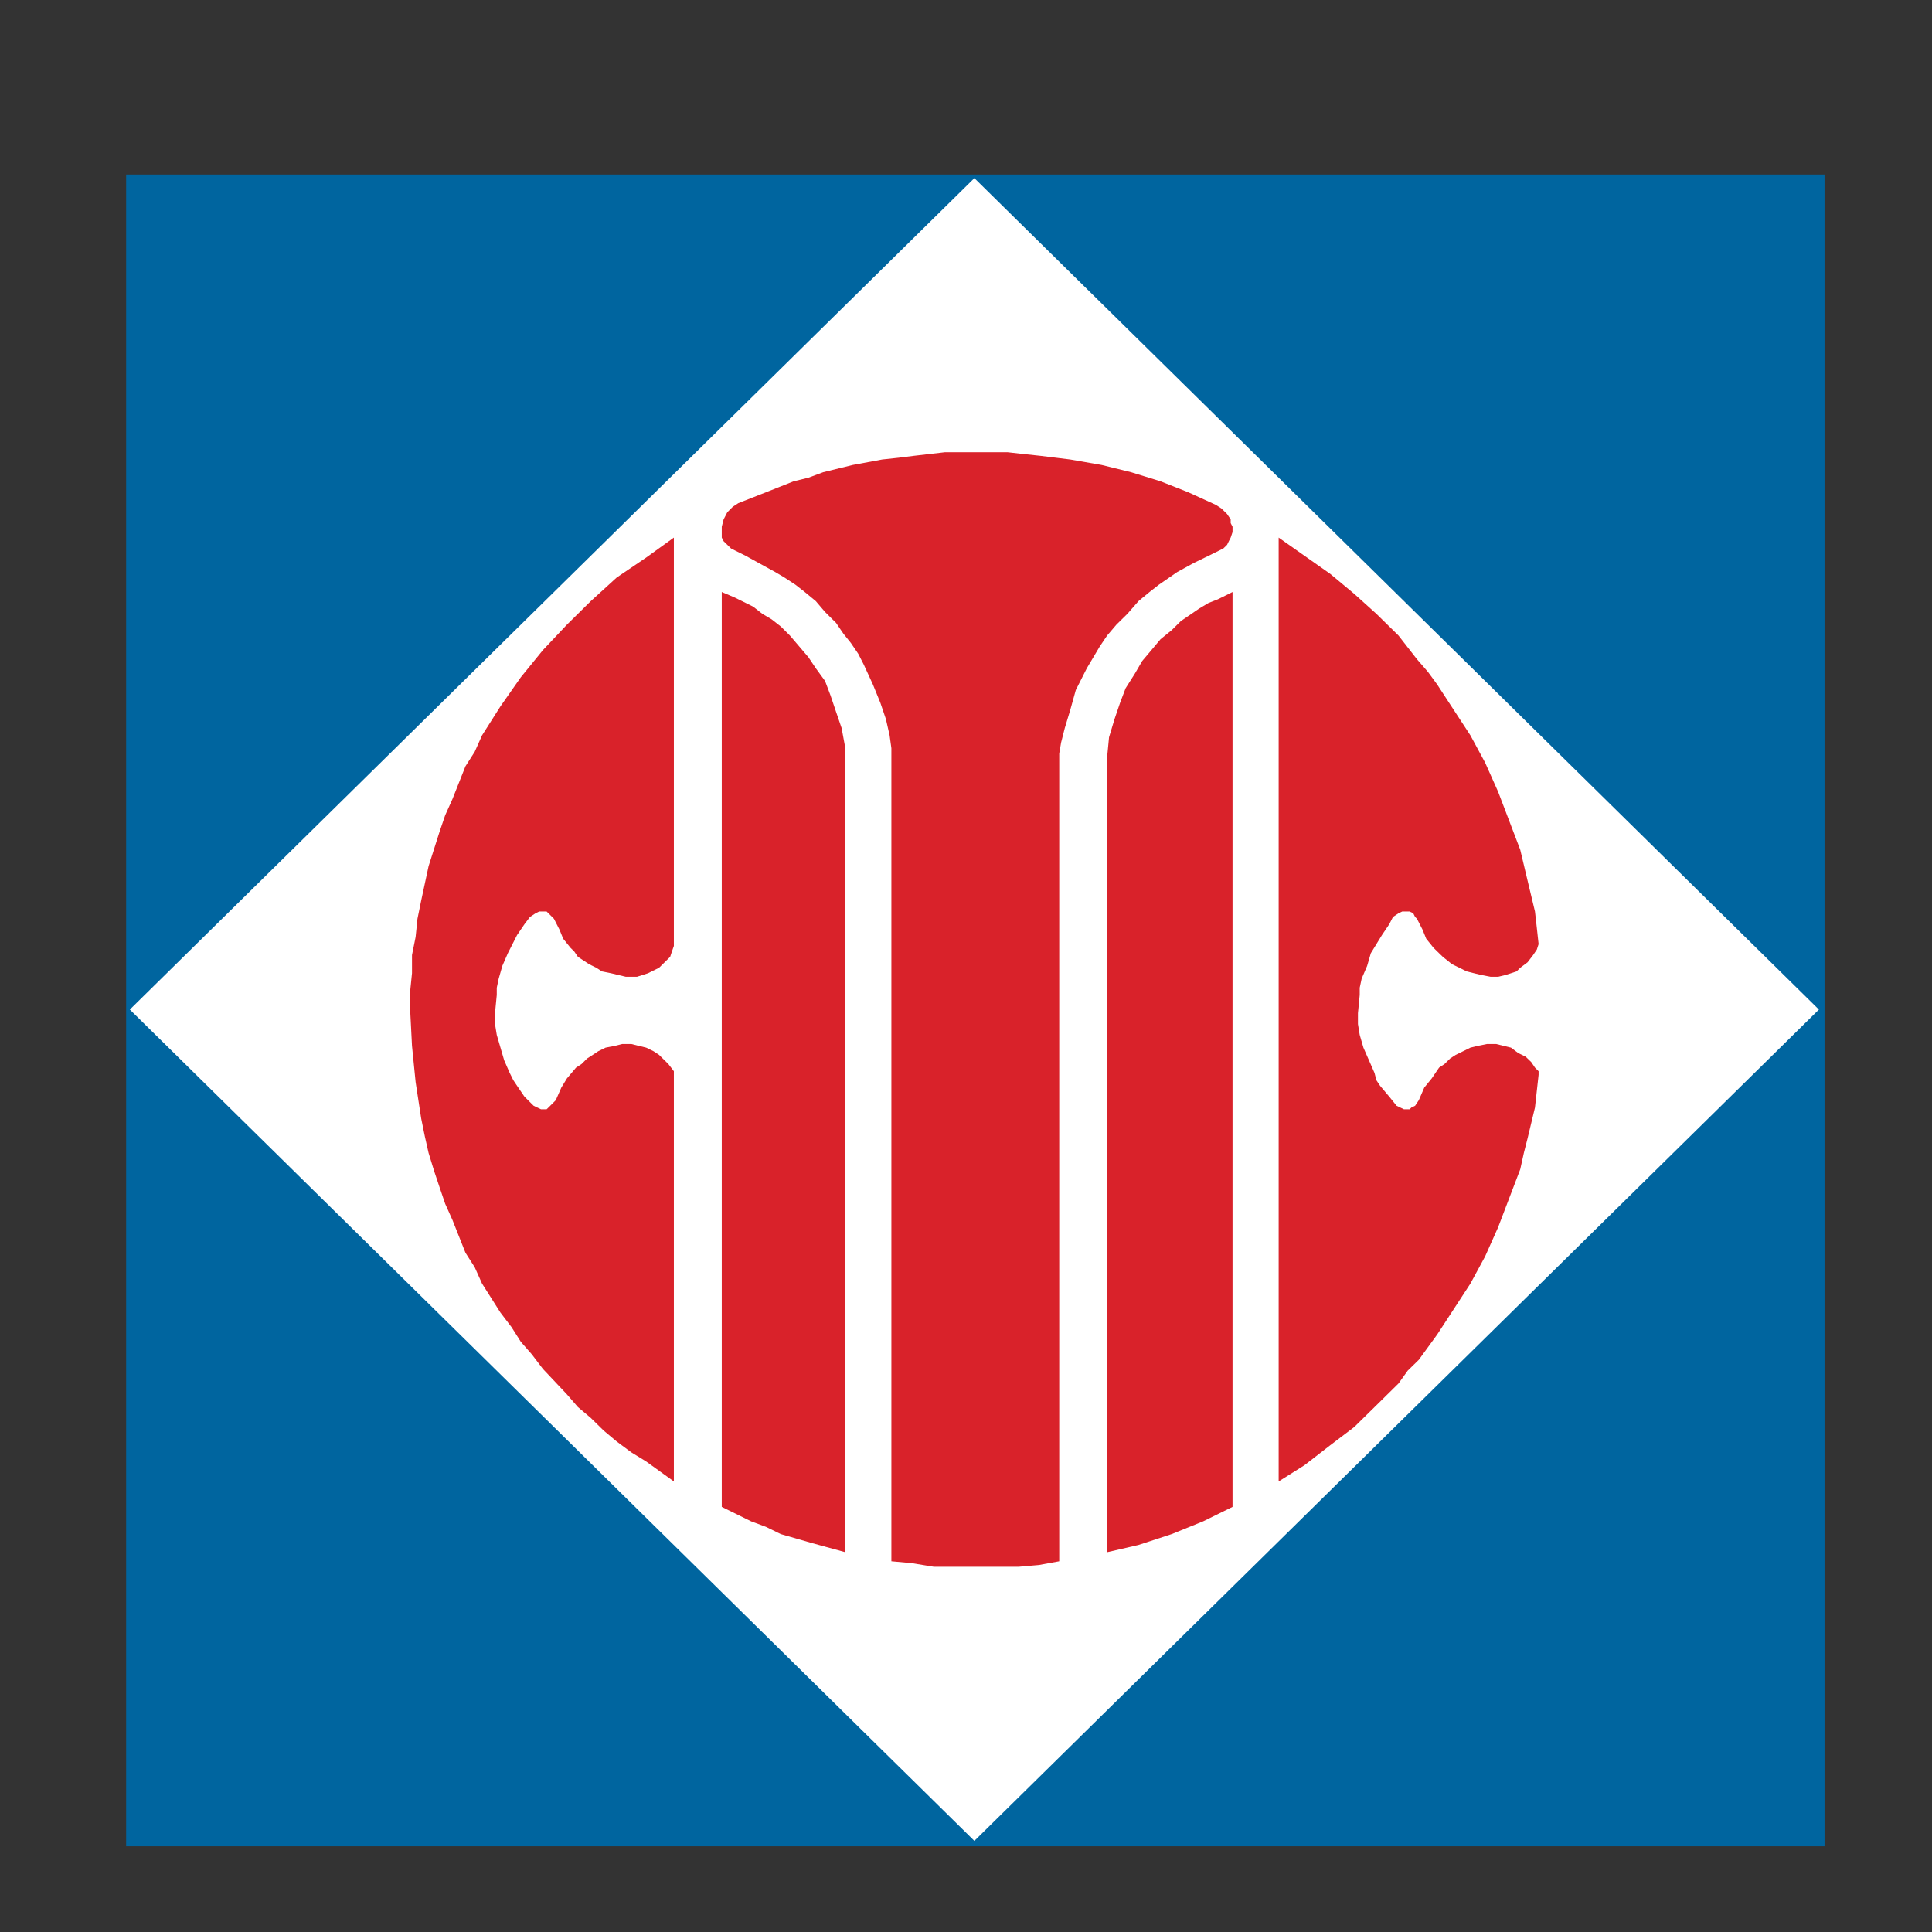 <?xml version="1.0" encoding="UTF-8" standalone="no"?>
<svg width="24px" height="24px" viewBox="0 0 24 24" version="1.1" xmlns="http://www.w3.org/2000/svg" xmlns:xlink="http://www.w3.org/1999/xlink" xmlns:sketch="http://www.bohemiancoding.com/sketch/ns">
    <rect x="0" y="0" width="24" height="24" fill="#333333" stroke="none"/>
    <!-- Generator: Sketch 3.3.3 (12072) - http://www.bohemiancoding.com/sketch -->
    <title>中信实业银行@0.5x</title>
    <desc>Created with Sketch.</desc>
    <defs></defs>
    <g id="24*24" stroke="none" stroke-width="1" fill="none" fill-rule="evenodd" sketch:type="MSPage">
        <g id="中信实业银行" sketch:type="MSArtboardGroup">
            <g sketch:type="MSLayerGroup" transform="translate(1, 2)">
                <path d="M0.567,0.168 L21.665,0.168 L21.665,20.935 L0.567,20.935 L0.567,0.168 Z" id="Fill-2" fill="#00659F" sketch:type="MSShapeGroup"></path>
                <path d="M11.104,20.868 L0.613,10.541 L11.104,0.213 L21.595,10.541 L11.104,20.868" id="Fill-3" fill="#FFFFFF" sketch:type="MSShapeGroup"></path>
                <path d="M7.966,4.543 L7.989,4.452 L8.035,4.363 L8.103,4.295 L8.172,4.25 L8.515,4.115 L8.859,3.979 L9.043,3.934 L9.226,3.866 L9.593,3.776 L9.959,3.708 L10.165,3.686 L10.348,3.663 L10.737,3.618 L11.517,3.618 L11.723,3.641 L11.929,3.663 L12.295,3.708 L12.685,3.776 L13.051,3.866 L13.417,3.979 L13.761,4.115 L14.105,4.272 L14.174,4.317 L14.243,4.385 L14.288,4.452 L14.288,4.498 L14.311,4.543 L14.311,4.61 L14.288,4.678 L14.265,4.723 L14.243,4.768 L14.197,4.813 L14.151,4.836 L14.013,4.904 L13.83,4.993 L13.624,5.106 L13.395,5.264 L13.28,5.354 L13.143,5.467 L13.005,5.625 L12.868,5.76 L12.753,5.895 L12.662,6.03 L12.501,6.301 L12.364,6.572 L12.295,6.82 L12.227,7.045 L12.181,7.226 L12.158,7.361 L12.158,17.395 L11.906,17.441 L11.654,17.463 L10.6,17.463 L10.325,17.418 L10.073,17.395 L10.073,7.294 L10.051,7.135 L10.005,6.933 L9.936,6.73 L9.844,6.504 L9.73,6.256 L9.661,6.121 L9.569,5.986 L9.478,5.873 L9.386,5.738 L9.249,5.602 L9.134,5.467 L8.997,5.354 L8.882,5.264 L8.745,5.174 L8.63,5.106 L8.424,4.993 L8.263,4.904 L8.126,4.836 L8.081,4.813 L8.035,4.768 L7.989,4.723 L7.966,4.678 L7.966,4.543 L7.966,4.543 Z M14.311,16.719 L13.945,16.899 L13.555,17.057 L13.143,17.192 L12.753,17.282 L12.753,7.406 L12.777,7.158 L12.845,6.933 L12.914,6.73 L12.983,6.549 L13.097,6.369 L13.189,6.211 L13.303,6.076 L13.417,5.94 L13.555,5.828 L13.669,5.715 L13.899,5.558 L14.013,5.49 L14.128,5.445 L14.219,5.4 L14.311,5.354 L14.311,16.719 L14.311,16.719 Z M14.884,4.678 L15.205,4.904 L15.525,5.129 L15.823,5.377 L16.098,5.625 L16.373,5.895 L16.602,6.189 L16.739,6.347 L16.854,6.504 L17.06,6.82 L17.266,7.135 L17.449,7.474 L17.61,7.835 L17.885,8.556 L17.976,8.939 L18.068,9.323 L18.091,9.526 L18.113,9.728 L18.091,9.796 L18.045,9.864 L17.976,9.954 L17.885,10.022 L17.839,10.067 L17.77,10.09 L17.701,10.112 L17.61,10.134 L17.518,10.134 L17.403,10.112 L17.312,10.09 L17.22,10.067 L17.129,10.022 L17.037,9.977 L16.923,9.886 L16.854,9.819 L16.808,9.774 L16.717,9.661 L16.671,9.548 L16.602,9.413 L16.579,9.391 L16.556,9.345 L16.51,9.323 L16.419,9.323 L16.373,9.345 L16.304,9.391 L16.258,9.481 L16.167,9.616 L16.029,9.841 L15.983,9.999 L15.915,10.157 L15.891,10.27 L15.891,10.36 L15.869,10.586 L15.869,10.721 L15.891,10.856 L15.937,11.014 L16.075,11.329 L16.098,11.419 L16.144,11.488 L16.258,11.623 L16.349,11.736 L16.395,11.758 L16.441,11.78 L16.51,11.78 L16.533,11.758 L16.579,11.736 L16.625,11.667 L16.693,11.51 L16.785,11.397 L16.877,11.262 L16.945,11.217 L17.014,11.149 L17.083,11.104 L17.175,11.059 L17.266,11.014 L17.358,10.992 L17.472,10.969 L17.587,10.969 L17.679,10.992 L17.77,11.014 L17.861,11.082 L17.953,11.127 L18.022,11.194 L18.068,11.262 L18.113,11.307 L18.113,11.352 L18.068,11.758 L17.976,12.141 L17.93,12.322 L17.885,12.525 L17.61,13.246 L17.449,13.607 L17.266,13.945 L17.06,14.261 L16.854,14.577 L16.625,14.892 L16.487,15.027 L16.373,15.186 L16.098,15.457 L15.823,15.727 L15.525,15.953 L15.205,16.201 L14.884,16.403 L14.884,4.678 L14.884,4.678 Z M7.371,16.403 L7.027,16.155 L6.843,16.042 L6.661,15.907 L6.5,15.772 L6.339,15.614 L6.179,15.479 L6.042,15.321 L5.744,15.005 L5.607,14.825 L5.469,14.667 L5.355,14.487 L5.217,14.306 L4.988,13.945 L4.897,13.742 L4.782,13.562 L4.621,13.156 L4.53,12.953 L4.461,12.75 L4.393,12.547 L4.324,12.322 L4.278,12.119 L4.232,11.893 L4.163,11.442 L4.118,10.992 L4.095,10.541 L4.095,10.315 L4.118,10.09 L4.118,9.864 L4.163,9.639 L4.186,9.413 L4.232,9.188 L4.324,8.76 L4.461,8.33 L4.53,8.128 L4.621,7.925 L4.782,7.519 L4.897,7.339 L4.988,7.135 L5.217,6.774 L5.469,6.414 L5.744,6.076 L6.042,5.76 L6.339,5.467 L6.661,5.174 L7.027,4.926 L7.371,4.678 L7.371,9.751 L7.347,9.819 L7.325,9.886 L7.256,9.954 L7.187,10.022 L7.095,10.067 L7.05,10.09 L6.981,10.112 L6.912,10.134 L6.775,10.134 L6.683,10.112 L6.591,10.09 L6.477,10.067 L6.408,10.022 L6.317,9.977 L6.179,9.886 L6.133,9.819 L6.087,9.774 L5.996,9.661 L5.95,9.548 L5.881,9.413 L5.859,9.391 L5.813,9.345 L5.79,9.323 L5.698,9.323 L5.653,9.345 L5.583,9.391 L5.515,9.481 L5.423,9.616 L5.309,9.841 L5.24,9.999 L5.195,10.157 L5.171,10.27 L5.171,10.36 L5.149,10.586 L5.149,10.721 L5.171,10.856 L5.217,11.014 L5.263,11.171 L5.332,11.329 L5.377,11.419 L5.423,11.488 L5.515,11.623 L5.629,11.736 L5.675,11.758 L5.721,11.78 L5.79,11.78 L5.813,11.758 L5.835,11.736 L5.904,11.667 L5.973,11.51 L6.042,11.397 L6.156,11.262 L6.225,11.217 L6.293,11.149 L6.363,11.104 L6.431,11.059 L6.523,11.014 L6.637,10.992 L6.729,10.969 L6.843,10.969 L6.935,10.992 L7.027,11.014 L7.119,11.059 L7.187,11.104 L7.302,11.217 L7.371,11.307 L7.371,16.403 L7.371,16.403 Z M9.501,17.282 L9.088,17.169 L8.699,17.057 L8.515,16.967 L8.332,16.899 L8.149,16.809 L7.966,16.719 L7.966,5.354 L8.126,5.422 L8.355,5.535 L8.47,5.625 L8.585,5.693 L8.699,5.782 L8.813,5.895 L9.043,6.165 L9.134,6.301 L9.249,6.459 L9.317,6.639 L9.386,6.843 L9.455,7.045 L9.501,7.294 L9.501,17.282 L9.501,17.282 Z" fill="#D9222A" sketch:type="MSShapeGroup"></path>
            </g>
        </g>
    </g>
</svg>